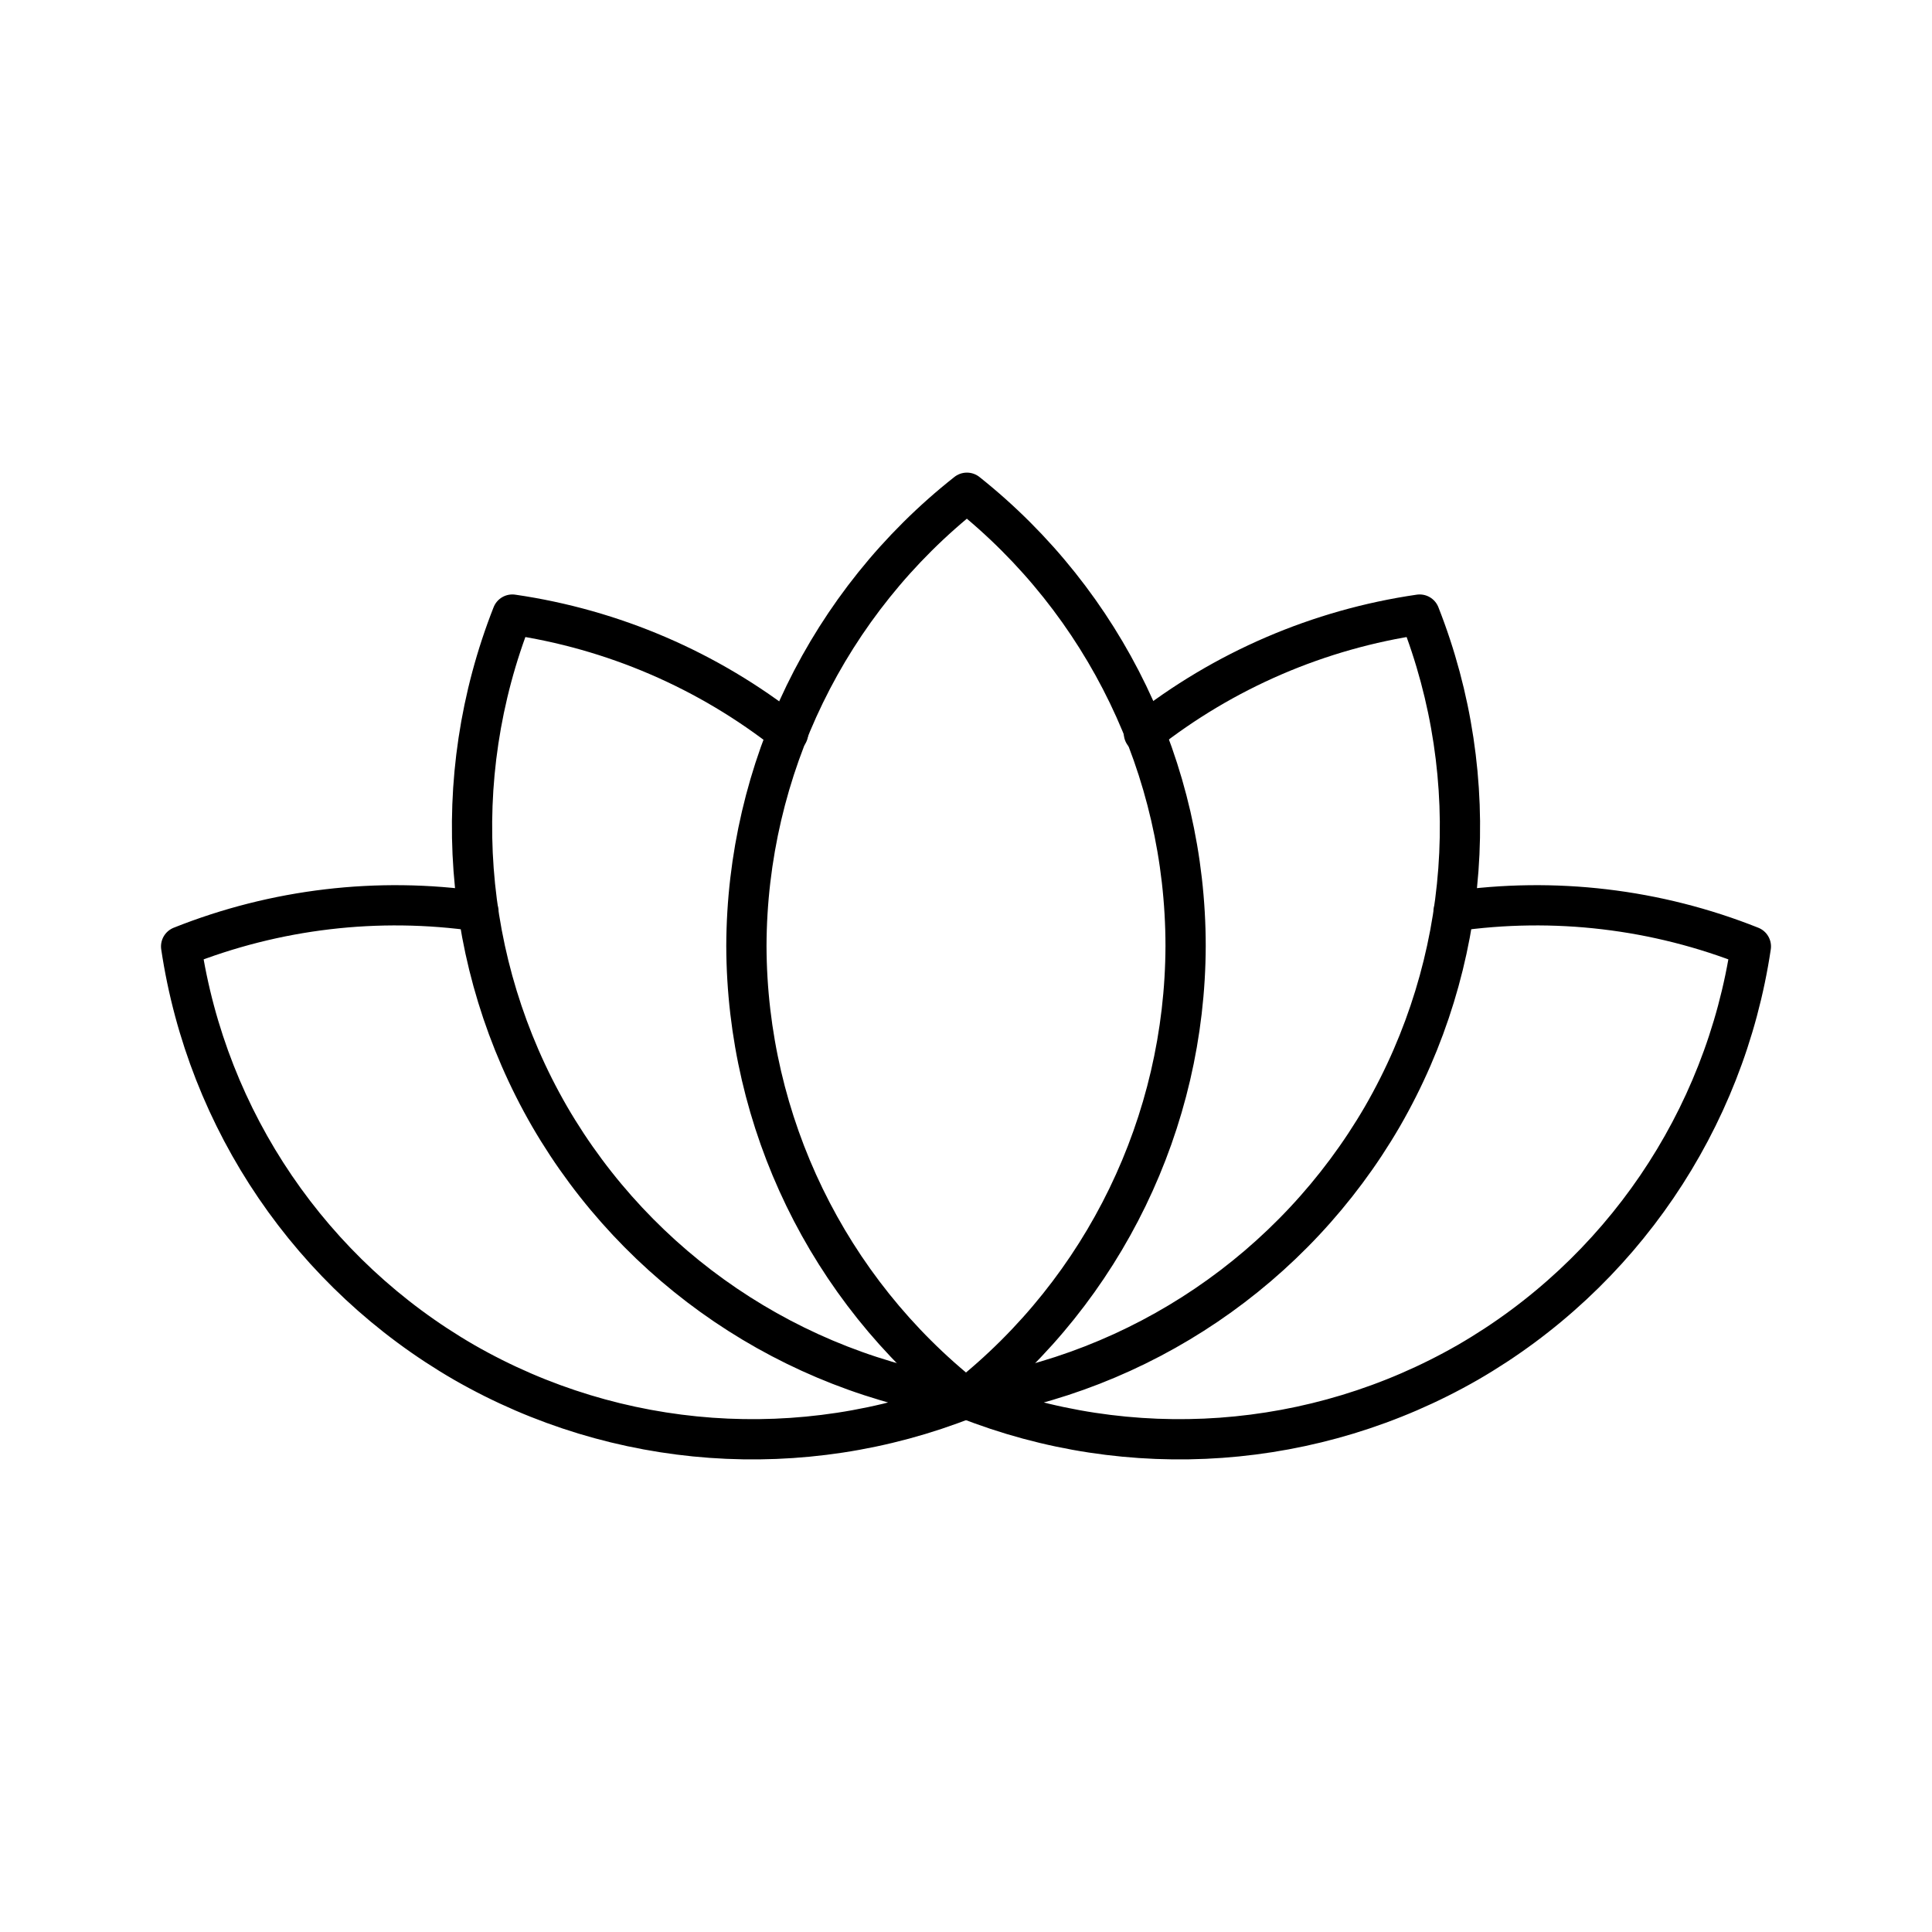 <?xml version="1.0" encoding="UTF-8"?><svg id="b" xmlns="http://www.w3.org/2000/svg" viewBox="0 0 48 48"><defs><style>.f{fill:none;stroke:#000;stroke-linecap:round;stroke-linejoin:round;}</style></defs><path class="f" d="M24.022,12.242c-3.448,2.721-5.465,6.867-5.478,11.26.012,4.383,2.02,8.521,5.456,11.243,3.435-2.722,5.443-6.86,5.456-11.243-.002-4.385-2.002-8.53-5.433-11.26h0Z"/><path class="f" d="M28.42,18.218c1.985-1.568,4.348-2.585,6.851-2.949h0c1.607,4.08,1.267,8.67-.925,12.469-2.202,3.79-6.01,6.37-10.346,7.009,4.075,1.614,8.663,1.284,12.465-.897,3.797-2.194,6.387-5.999,7.035-10.336h0c-2.343-.934-4.891-1.235-7.387-.874"/><path class="f" d="M19.58,18.218c-1.985-1.568-4.348-2.585-6.851-2.949h0c-1.607,4.08-1.267,8.67.925,12.469,2.202,3.79,6.01,6.37,10.346,7.009-4.075,1.614-8.663,1.284-12.465-.897-3.797-2.194-6.387-5.999-7.035-10.336h0c2.343-.934,4.891-1.235,7.387-.874"/></svg>